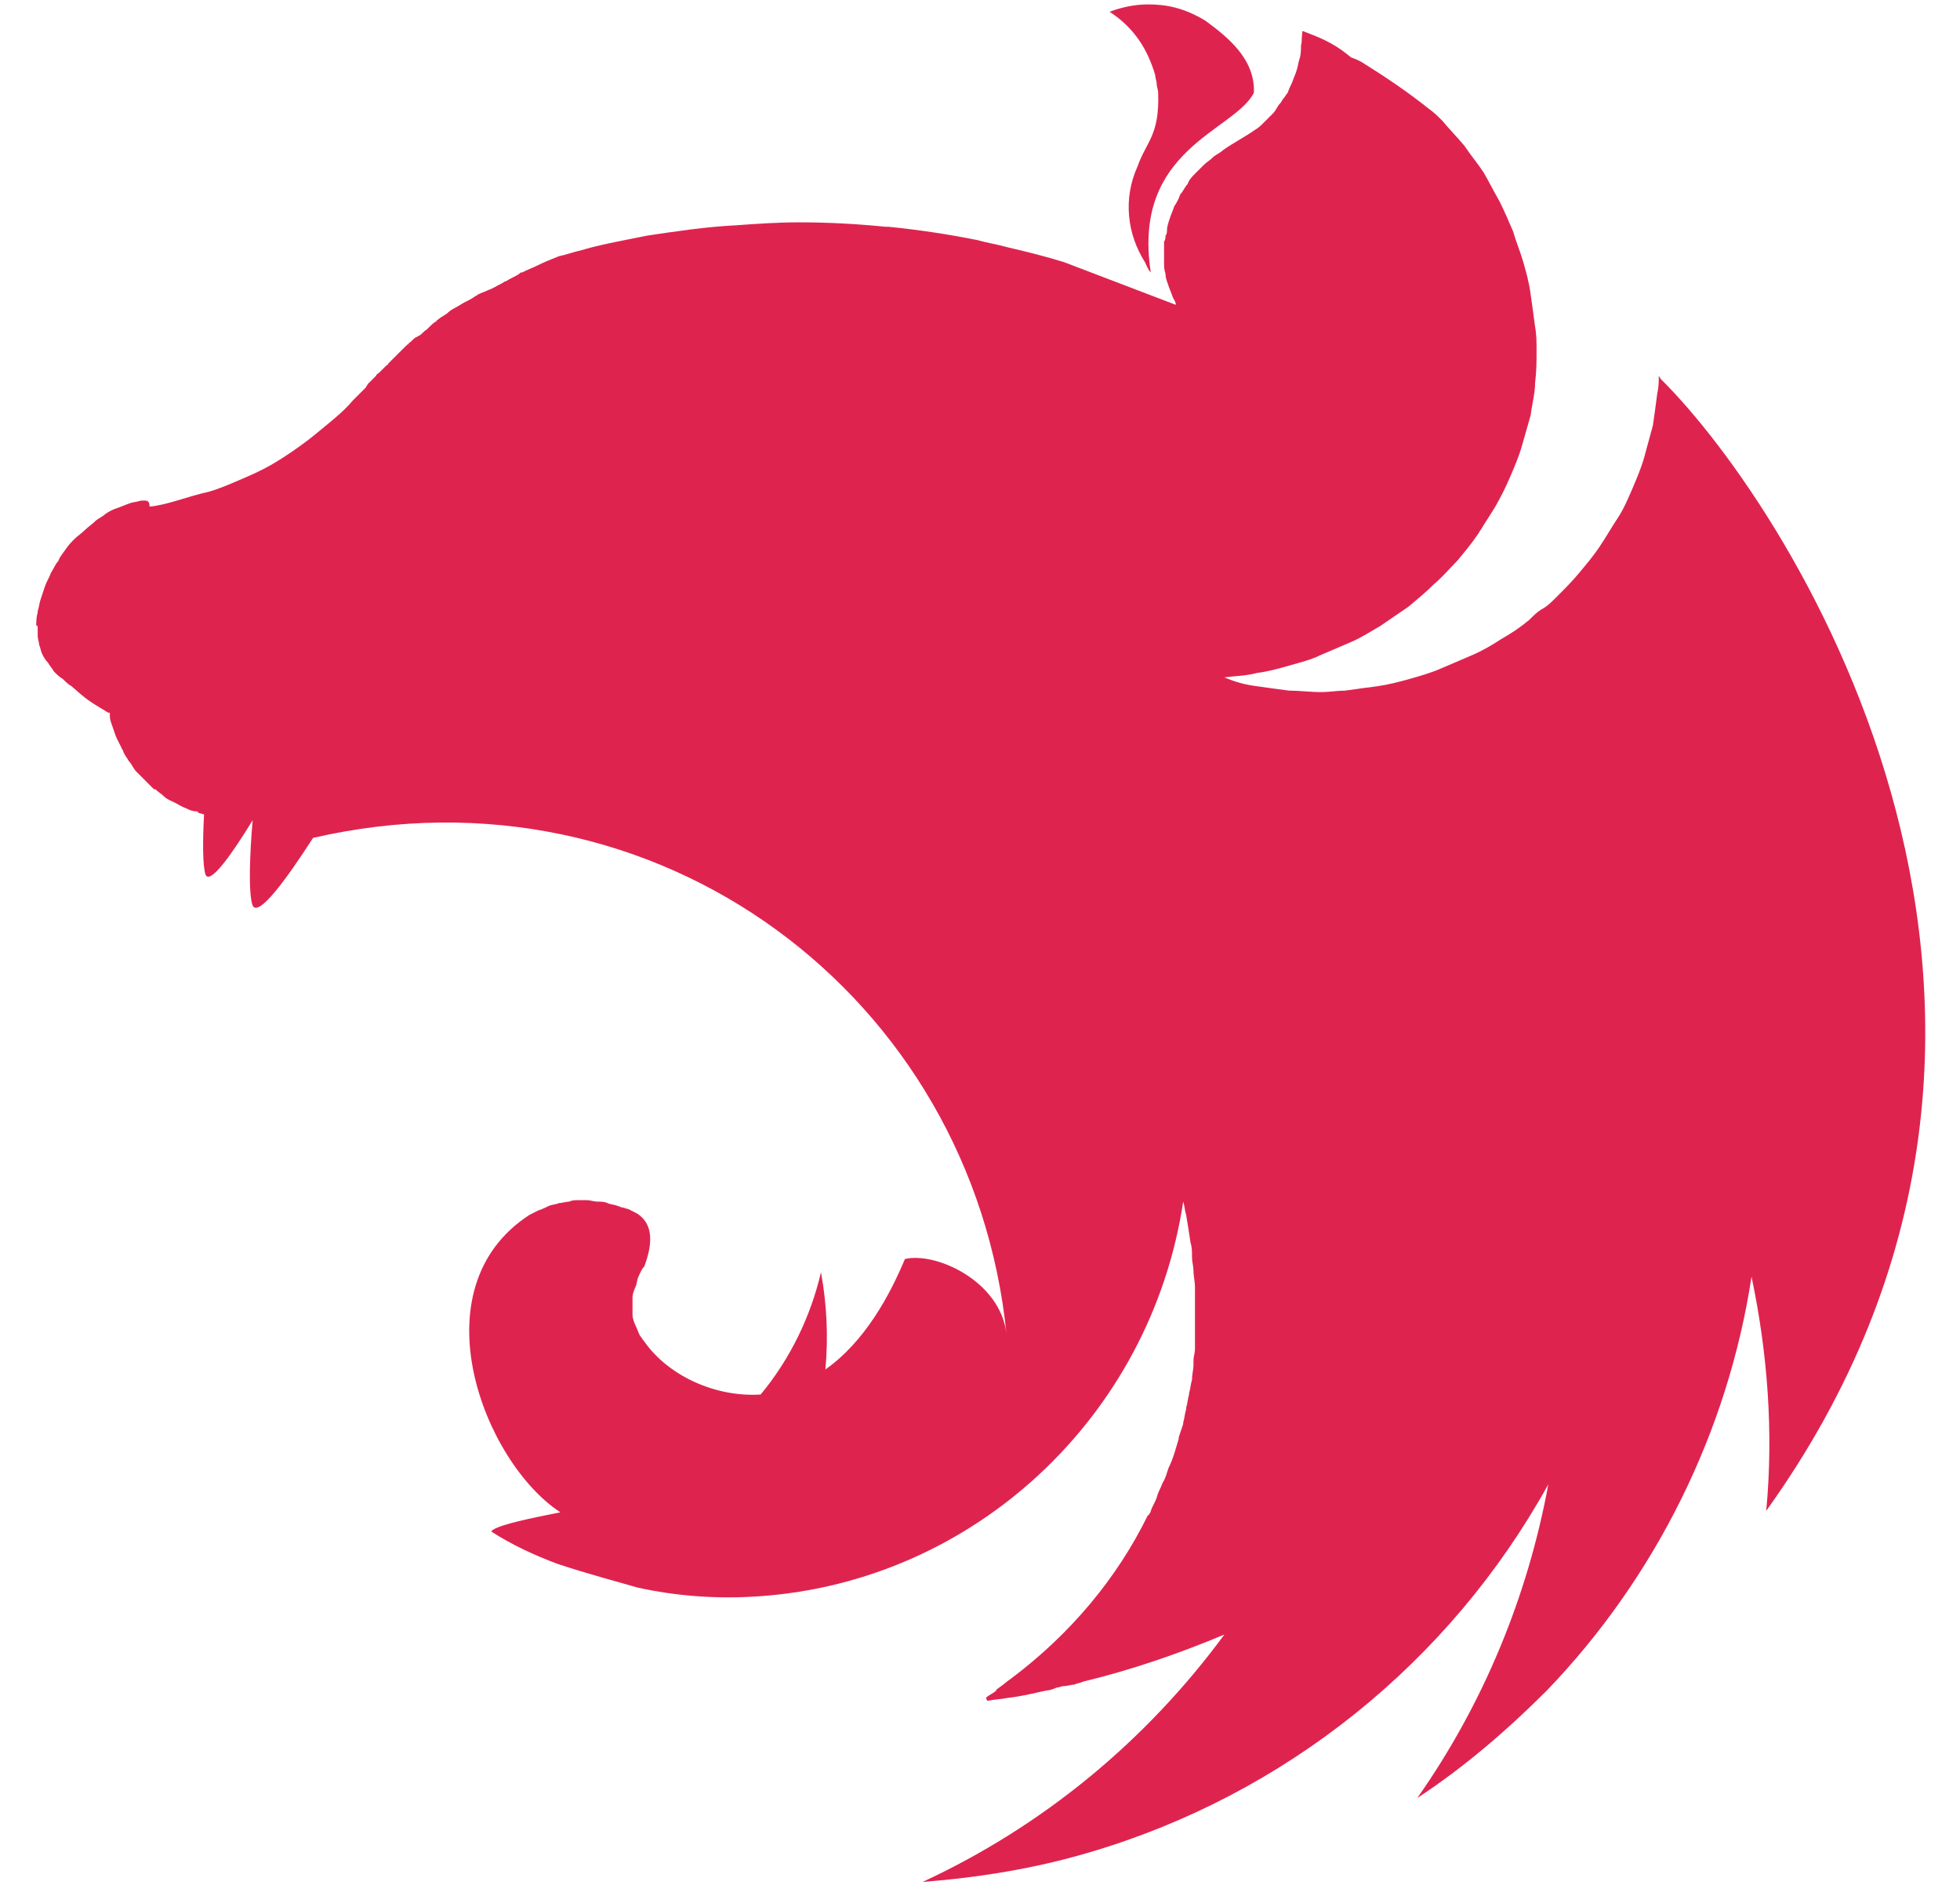 <svg width="52" height="50" viewBox="0 0 52 50" fill="none" xmlns="http://www.w3.org/2000/svg">
<path d="M30.453 0.117C30.102 0.117 29.75 0.195 29.438 0.312C30.102 0.742 30.453 1.328 30.648 1.992C30.648 2.07 30.688 2.148 30.688 2.227C30.688 2.305 30.727 2.383 30.727 2.461C30.766 3.594 30.414 3.75 30.18 4.414C29.789 5.273 29.906 6.211 30.375 6.953C30.414 7.031 30.453 7.148 30.531 7.227C30.023 3.945 32.758 3.477 33.266 2.461C33.305 1.562 32.562 0.977 31.977 0.547C31.391 0.195 30.922 0.117 30.453 0.117ZM34.555 0.82C34.516 1.133 34.555 1.055 34.516 1.211C34.516 1.328 34.516 1.445 34.477 1.562C34.438 1.68 34.438 1.758 34.398 1.875C34.359 1.992 34.32 2.07 34.281 2.188C34.242 2.266 34.203 2.344 34.164 2.461C34.125 2.5 34.086 2.578 34.047 2.617C34.008 2.656 34.008 2.695 33.969 2.734C33.891 2.812 33.852 2.93 33.773 3.008L33.539 3.242C33.461 3.32 33.383 3.398 33.305 3.438C33.031 3.633 32.719 3.789 32.445 3.984C32.367 4.062 32.25 4.102 32.172 4.18C32.094 4.258 32.016 4.297 31.938 4.375L31.703 4.609C31.625 4.688 31.547 4.766 31.508 4.883C31.43 4.961 31.391 5.078 31.312 5.156C31.273 5.273 31.234 5.352 31.156 5.469C31.117 5.586 31.078 5.664 31.039 5.781C31 5.898 30.961 6.016 30.961 6.094C30.961 6.133 30.961 6.211 30.922 6.25C30.922 6.289 30.922 6.367 30.883 6.406V6.953C30.883 7.07 30.883 7.148 30.922 7.266C30.922 7.383 30.961 7.461 31 7.578C31.039 7.695 31.078 7.773 31.117 7.891C31.156 7.969 31.195 8.008 31.195 8.086L28.227 6.953C27.719 6.797 27.25 6.68 26.742 6.562C26.469 6.484 26.195 6.445 25.922 6.367C25.141 6.211 24.359 6.094 23.578 6.016H23.5C22.719 5.938 21.977 5.898 21.195 5.898C20.609 5.898 20.062 5.938 19.516 5.977C18.734 6.016 17.953 6.133 17.172 6.25L16.586 6.367C16.195 6.445 15.805 6.523 15.414 6.641C15.219 6.68 15.023 6.758 14.828 6.797C14.633 6.875 14.438 6.953 14.281 7.031C14.125 7.109 14.008 7.148 13.852 7.227C13.812 7.227 13.812 7.227 13.773 7.266C13.656 7.344 13.539 7.383 13.422 7.461C13.383 7.461 13.344 7.5 13.344 7.5C13.188 7.578 13.07 7.656 12.953 7.695C12.875 7.734 12.758 7.773 12.68 7.812C12.641 7.852 12.602 7.852 12.562 7.891C12.445 7.969 12.328 8.008 12.211 8.086C12.094 8.164 11.977 8.203 11.898 8.281C11.82 8.359 11.703 8.398 11.625 8.477C11.625 8.477 11.586 8.477 11.586 8.516C11.508 8.555 11.43 8.633 11.352 8.711L11.312 8.75C11.234 8.789 11.195 8.867 11.117 8.906C11.078 8.906 11.078 8.945 11.039 8.945C10.961 8.984 10.922 9.062 10.844 9.102C10.844 9.141 10.805 9.141 10.805 9.141L10.57 9.375L10.531 9.414L10.297 9.648C10.297 9.648 10.297 9.688 10.258 9.688L10.062 9.883C10.023 9.922 9.984 9.922 9.984 9.961L9.75 10.195C9.75 10.234 9.711 10.234 9.711 10.273L9.398 10.586L9.359 10.625C9.164 10.859 8.93 11.055 8.695 11.25C8.461 11.445 8.227 11.641 7.953 11.836C7.68 12.031 7.445 12.188 7.172 12.344C6.898 12.5 6.625 12.617 6.352 12.734C6.078 12.852 5.805 12.969 5.531 13.047C4.984 13.164 4.438 13.398 3.969 13.438C3.969 13.242 3.852 13.281 3.734 13.281C3.617 13.32 3.5 13.32 3.422 13.359C3.305 13.398 3.227 13.438 3.109 13.477C2.992 13.516 2.914 13.555 2.797 13.633C2.719 13.711 2.602 13.75 2.523 13.828C2.445 13.906 2.328 13.984 2.25 14.062C2.172 14.141 2.055 14.219 1.977 14.297C1.898 14.375 1.82 14.453 1.742 14.57C1.664 14.688 1.586 14.766 1.547 14.883C1.469 14.961 1.43 15.078 1.352 15.195C1.312 15.312 1.234 15.43 1.195 15.547L1.078 15.898C1.039 16.016 1.039 16.094 1 16.211V16.25C0.961 16.367 0.961 16.523 0.961 16.602C1 16.562 1 16.641 1 16.719V16.875C1 16.953 1.039 17.031 1.039 17.109C1.078 17.188 1.078 17.266 1.117 17.344C1.156 17.422 1.195 17.5 1.273 17.578C1.312 17.656 1.391 17.734 1.43 17.812C1.508 17.891 1.586 17.969 1.664 18.008C1.742 18.086 1.82 18.164 1.898 18.203C2.211 18.477 2.289 18.555 2.68 18.789C2.758 18.828 2.797 18.867 2.875 18.906H2.914V18.984C2.914 19.102 2.953 19.18 2.992 19.297C3.031 19.414 3.07 19.531 3.109 19.609L3.227 19.844C3.227 19.883 3.266 19.883 3.266 19.922C3.305 20.039 3.383 20.117 3.422 20.195C3.5 20.273 3.539 20.391 3.617 20.469L3.852 20.703L4.086 20.938H4.125C4.203 21.016 4.281 21.055 4.359 21.133C4.438 21.211 4.555 21.25 4.633 21.289C4.711 21.328 4.828 21.406 4.945 21.445C5.023 21.484 5.102 21.523 5.219 21.523C5.219 21.523 5.258 21.523 5.258 21.562C5.297 21.562 5.375 21.602 5.414 21.602C5.375 22.305 5.375 22.969 5.453 23.203C5.57 23.477 6.156 22.656 6.703 21.758C6.625 22.656 6.586 23.711 6.703 24.023C6.859 24.336 7.602 23.32 8.305 22.227C17.445 20.117 25.805 26.445 26.703 35.391C26.547 33.984 24.828 33.203 24.008 33.398C23.617 34.336 22.953 35.586 21.898 36.328C21.977 35.469 21.938 34.609 21.781 33.75C21.508 34.922 20.961 36.055 20.18 36.992C18.969 37.07 17.719 36.484 17.094 35.586C17.055 35.547 17.016 35.469 16.977 35.43C16.938 35.352 16.898 35.234 16.859 35.156C16.82 35.078 16.781 34.961 16.781 34.883V34.609V34.414C16.781 34.336 16.82 34.219 16.859 34.141C16.898 34.062 16.898 33.945 16.938 33.867C16.977 33.789 17.016 33.672 17.094 33.594C17.328 32.969 17.328 32.461 16.898 32.188L16.664 32.07C16.625 32.07 16.547 32.031 16.508 32.031C16.469 32.031 16.43 31.992 16.391 31.992C16.312 31.953 16.195 31.953 16.117 31.914C16.039 31.875 15.922 31.875 15.844 31.875C15.766 31.875 15.648 31.836 15.57 31.836H15.375C15.258 31.836 15.18 31.836 15.102 31.875C15.023 31.875 14.906 31.914 14.828 31.914C14.75 31.953 14.633 31.953 14.555 31.992C14.477 32.031 14.398 32.07 14.281 32.109L14.047 32.227C11.039 34.18 12.836 38.789 14.867 40.117C14.086 40.273 13.305 40.43 13.07 40.586L13.031 40.625C13.578 40.977 14.164 41.25 14.789 41.484C15.609 41.758 16.508 41.992 16.898 42.109C17.953 42.344 19.047 42.422 20.141 42.344C25.844 41.953 30.531 37.578 31.391 31.875C31.43 31.992 31.43 32.109 31.469 32.227C31.508 32.461 31.547 32.695 31.586 32.969C31.625 33.086 31.625 33.203 31.625 33.32V33.359C31.625 33.477 31.664 33.594 31.664 33.711C31.664 33.867 31.703 33.984 31.703 34.141V35.781C31.703 35.898 31.664 35.977 31.664 36.094V36.211C31.664 36.328 31.625 36.445 31.625 36.602C31.586 36.719 31.586 36.836 31.547 36.953V36.992C31.508 37.109 31.508 37.227 31.469 37.344V37.383C31.43 37.5 31.43 37.617 31.391 37.734V37.773L31.273 38.125V38.164C31.234 38.281 31.195 38.438 31.156 38.555C31.117 38.672 31.078 38.789 31 38.945C30.961 39.062 30.922 39.219 30.844 39.336C30.805 39.453 30.727 39.57 30.688 39.727C30.648 39.844 30.57 39.961 30.531 40.078C30.531 40.117 30.492 40.156 30.492 40.156C30.492 40.156 30.492 40.195 30.453 40.195C29.633 41.875 28.383 43.359 26.82 44.531C26.703 44.609 26.625 44.688 26.508 44.766C26.469 44.805 26.43 44.805 26.43 44.844C26.352 44.922 26.234 44.961 26.156 45.039L26.195 45.117C26.391 45.078 26.547 45.078 26.742 45.039C27.094 45 27.406 44.922 27.758 44.844C27.836 44.844 27.953 44.805 28.031 44.766C28.109 44.766 28.148 44.727 28.227 44.727C28.305 44.727 28.422 44.688 28.5 44.688C28.578 44.648 28.656 44.648 28.734 44.609C30.023 44.297 31.273 43.867 32.484 43.359C30.414 46.172 27.68 48.438 24.477 49.922C25.961 49.805 27.445 49.57 28.891 49.141C34.086 47.617 38.461 44.102 41.078 39.375C40.531 42.344 39.359 45.195 37.602 47.695C38.852 46.875 39.984 45.898 41.039 44.844C43.93 41.836 45.844 37.969 46.469 33.867C46.898 35.898 47.055 38.008 46.859 40.078C56.195 27.07 47.641 13.594 44.047 10.039C44.047 10 44.008 10 44.008 9.961C44.008 10.117 44.008 10.273 43.969 10.43C43.93 10.742 43.891 11.016 43.852 11.289C43.773 11.562 43.695 11.875 43.617 12.148C43.539 12.422 43.422 12.695 43.305 12.969C43.188 13.242 43.07 13.516 42.914 13.75C42.758 13.984 42.602 14.258 42.445 14.492C42.289 14.727 42.094 14.961 41.898 15.195C41.703 15.43 41.508 15.625 41.273 15.859C41.156 15.977 41.039 16.094 40.883 16.172C40.766 16.25 40.688 16.328 40.57 16.445C40.336 16.641 40.102 16.797 39.828 16.953C39.594 17.109 39.32 17.266 39.047 17.383L38.227 17.734C37.953 17.852 37.68 17.93 37.406 18.008C37.133 18.086 36.82 18.164 36.547 18.203C36.234 18.242 35.961 18.281 35.688 18.32C35.492 18.32 35.258 18.359 35.062 18.359C34.75 18.359 34.477 18.32 34.203 18.32C33.891 18.281 33.617 18.242 33.344 18.203C33.031 18.164 32.758 18.086 32.484 17.969C32.758 17.93 33.07 17.93 33.344 17.852C33.656 17.812 33.93 17.734 34.203 17.656C34.477 17.578 34.789 17.5 35.023 17.383L35.844 17.031C36.117 16.914 36.352 16.758 36.625 16.602C36.859 16.445 37.133 16.25 37.367 16.094C37.602 15.898 37.836 15.703 38.031 15.508C38.266 15.312 38.461 15.078 38.656 14.883C38.852 14.648 39.047 14.414 39.203 14.18C39.242 14.141 39.242 14.102 39.281 14.062C39.398 13.867 39.555 13.633 39.672 13.438C39.828 13.164 39.945 12.93 40.062 12.656C40.18 12.383 40.297 12.109 40.375 11.836L40.609 11.016C40.648 10.703 40.727 10.43 40.727 10.156C40.766 9.844 40.766 9.57 40.766 9.297C40.766 9.102 40.766 8.867 40.727 8.672C40.688 8.359 40.648 8.086 40.609 7.812C40.57 7.5 40.492 7.227 40.414 6.953C40.336 6.68 40.219 6.406 40.141 6.133C40.023 5.859 39.906 5.586 39.789 5.352C39.633 5.078 39.516 4.844 39.359 4.57C39.203 4.336 39.008 4.102 38.852 3.867C38.656 3.633 38.461 3.438 38.266 3.203C38.148 3.086 38.031 2.969 37.914 2.891C37.328 2.422 36.742 2.031 36.117 1.641C36.039 1.602 35.961 1.562 35.844 1.523C35.336 1.094 34.945 0.977 34.555 0.82Z" fill="#DF234F"/>
</svg>

